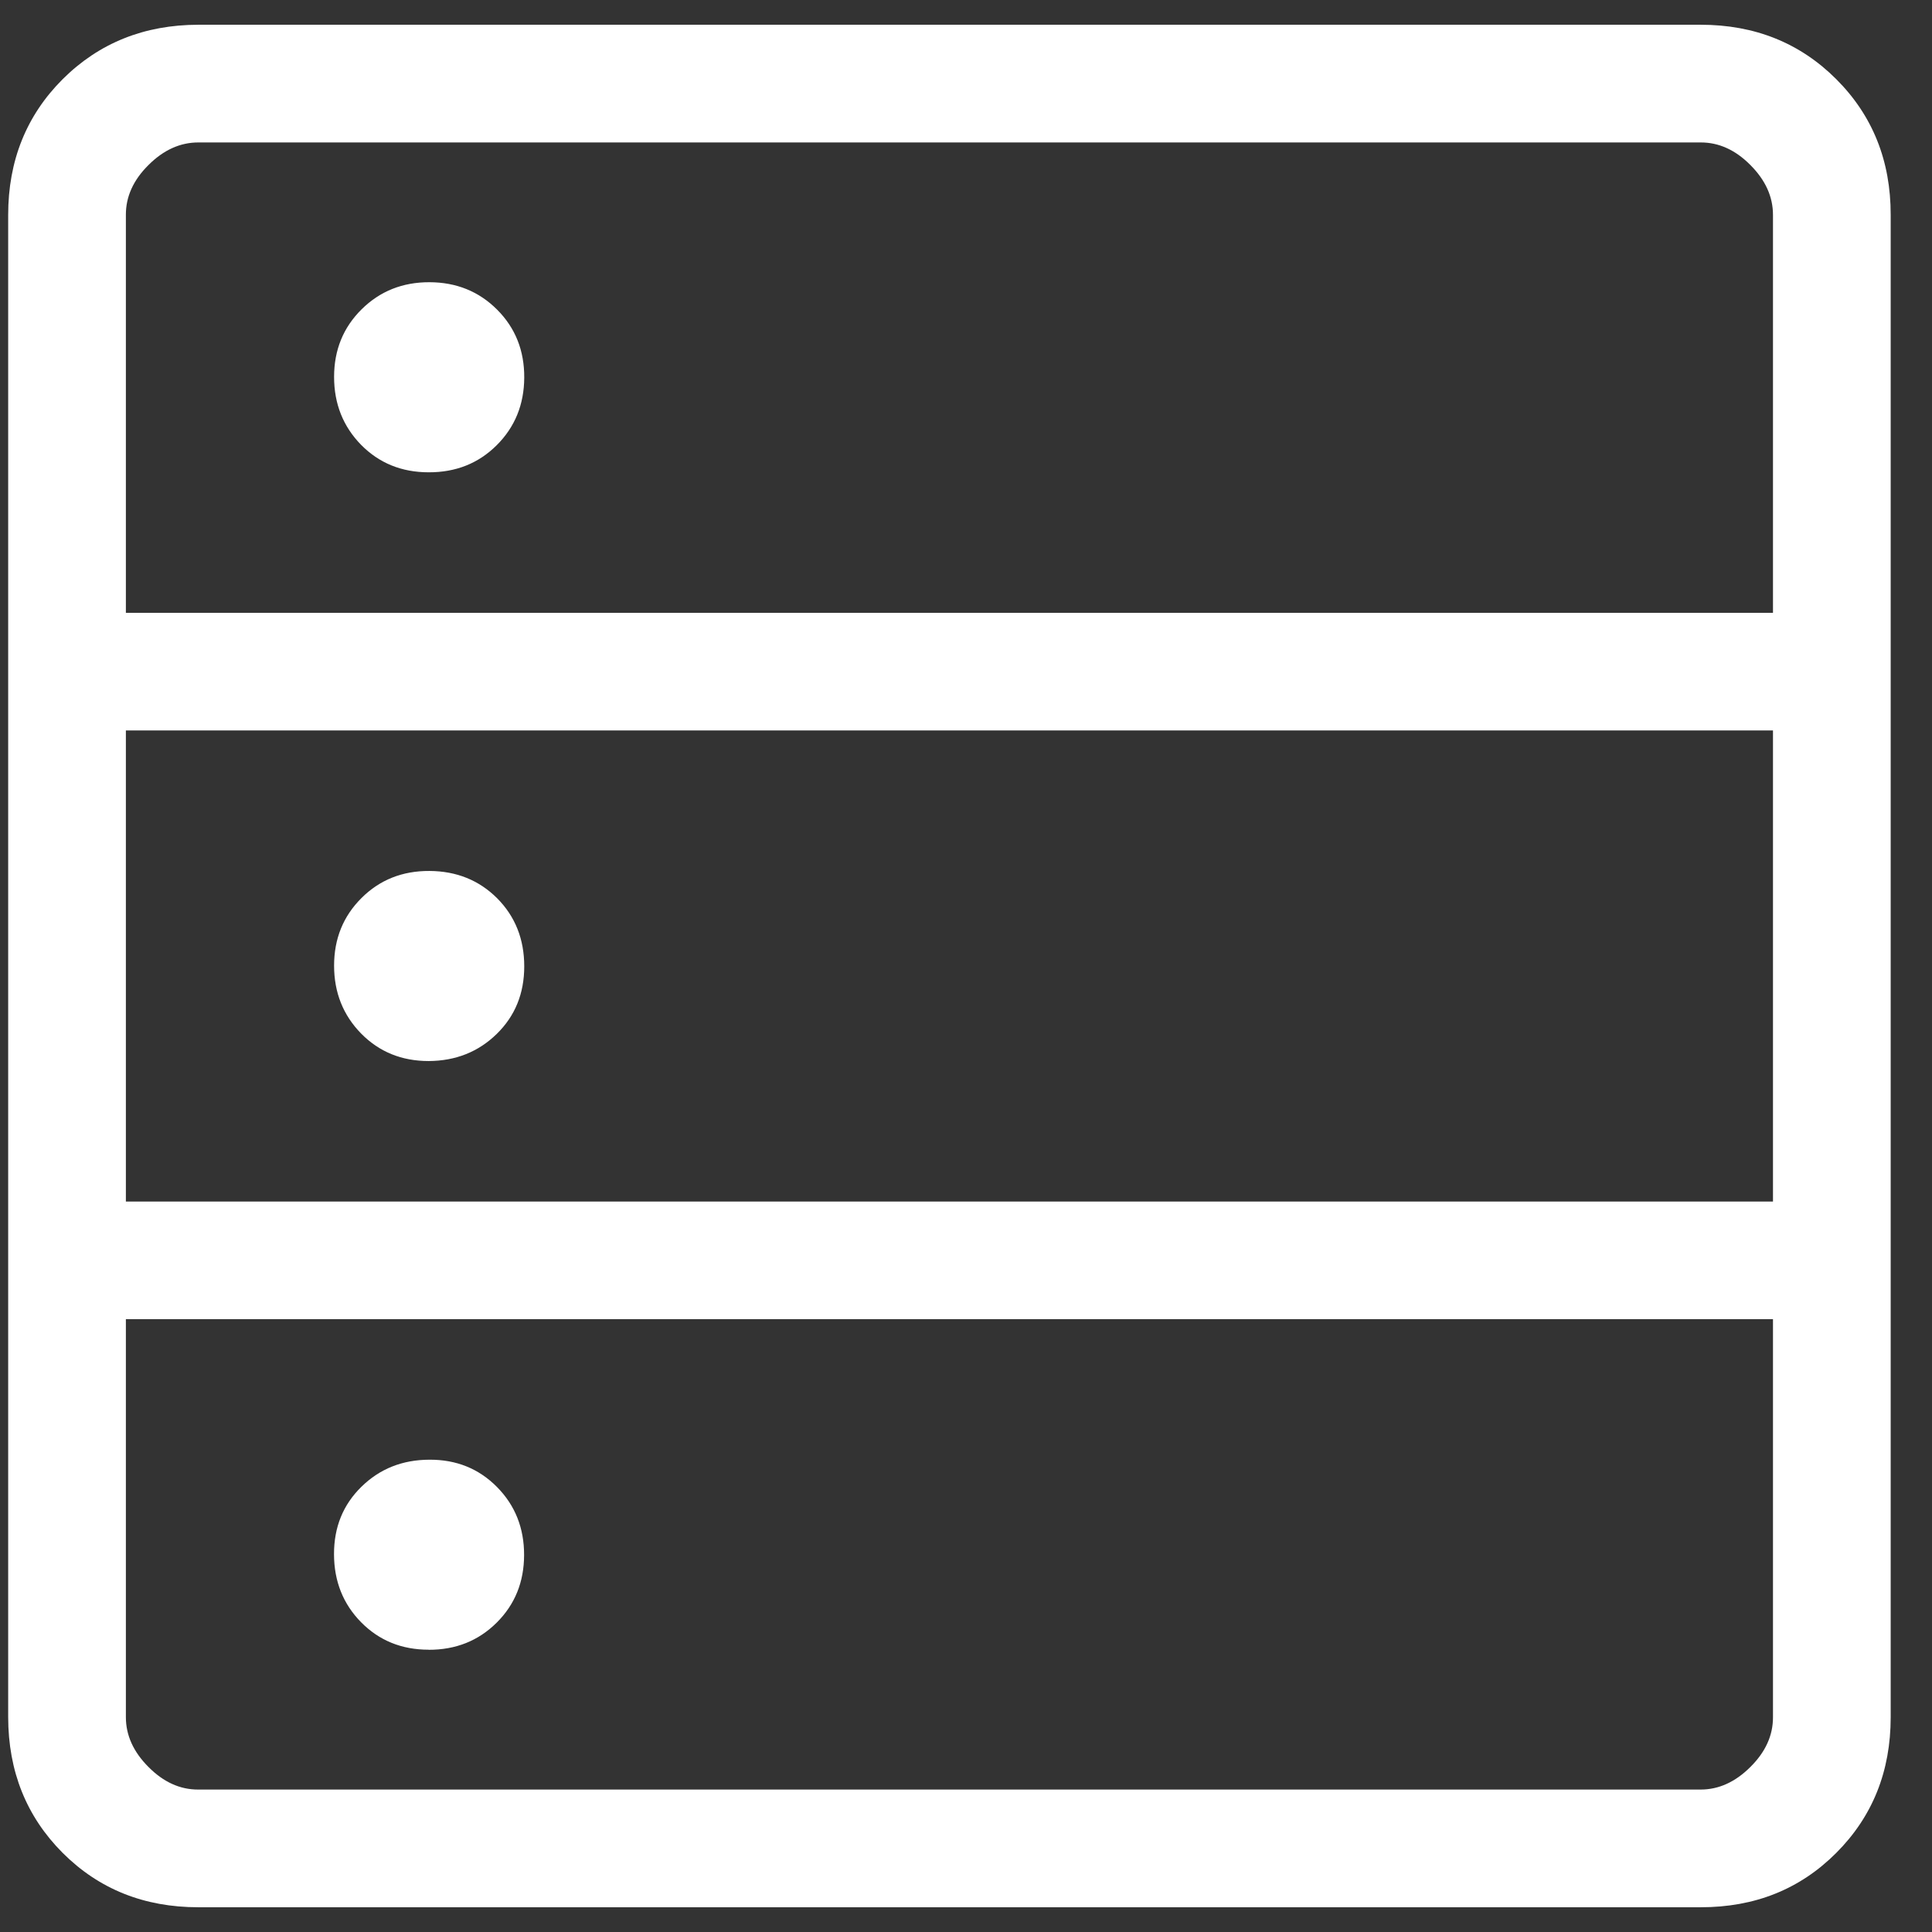 <svg width="26" height="26" viewBox="0 0 26 26" fill="none" xmlns="http://www.w3.org/2000/svg">
<rect x="0" y="0" width="26" height="26" fill="#333333" stroke="none"/>
<path d="M2.669 25.667C1.94 25.667 1.331 25.423 0.843 24.935C0.356 24.447 0.111 23.838 0.11 23.108V2.892C0.11 2.163 0.355 1.554 0.843 1.066C1.332 0.579 1.941 0.334 2.669 0.333H22.887C23.615 0.333 24.224 0.578 24.712 1.066C25.201 1.555 25.445 2.164 25.444 2.892V23.11C25.444 23.838 25.2 24.446 24.712 24.935C24.224 25.424 23.616 25.668 22.885 25.667H2.669ZM1.694 8.247H23.86V2.892C23.86 2.648 23.759 2.424 23.556 2.221C23.354 2.017 23.13 1.916 22.885 1.917H2.669C2.425 1.917 2.201 2.018 1.998 2.221C1.794 2.423 1.693 2.647 1.694 2.892V8.247ZM1.694 16.17H23.86V9.83H1.694V16.17ZM2.669 24.083H22.887C23.129 24.083 23.353 23.982 23.556 23.779C23.76 23.577 23.861 23.353 23.86 23.108V17.753H1.694V23.108C1.694 23.352 1.795 23.576 1.998 23.779C2.2 23.983 2.424 24.084 2.667 24.083M5.769 6.356C5.406 6.356 5.103 6.233 4.86 5.987C4.618 5.74 4.496 5.435 4.496 5.072C4.496 4.709 4.62 4.406 4.867 4.162C5.114 3.918 5.418 3.797 5.78 3.798C6.142 3.799 6.446 3.922 6.691 4.168C6.936 4.414 7.057 4.719 7.055 5.082C7.053 5.445 6.929 5.748 6.684 5.992C6.439 6.236 6.134 6.357 5.769 6.356ZM5.769 14.279C5.406 14.279 5.103 14.156 4.86 13.909C4.618 13.662 4.496 13.357 4.496 12.995C4.496 12.633 4.619 12.33 4.865 12.085C5.111 11.84 5.416 11.719 5.78 11.721C6.144 11.723 6.448 11.846 6.691 12.089C6.933 12.333 7.055 12.638 7.055 13.005C7.055 13.371 6.931 13.674 6.684 13.915C6.437 14.156 6.132 14.277 5.769 14.279ZM5.769 22.201C5.406 22.201 5.103 22.078 4.86 21.832C4.618 21.586 4.496 21.281 4.495 20.917C4.494 20.552 4.617 20.25 4.864 20.008C5.111 19.766 5.416 19.645 5.779 19.644C6.142 19.642 6.445 19.765 6.689 20.012C6.933 20.259 7.054 20.565 7.053 20.928C7.052 21.291 6.929 21.594 6.683 21.838C6.437 22.082 6.132 22.203 5.768 22.202" fill="white"/>
</svg>
